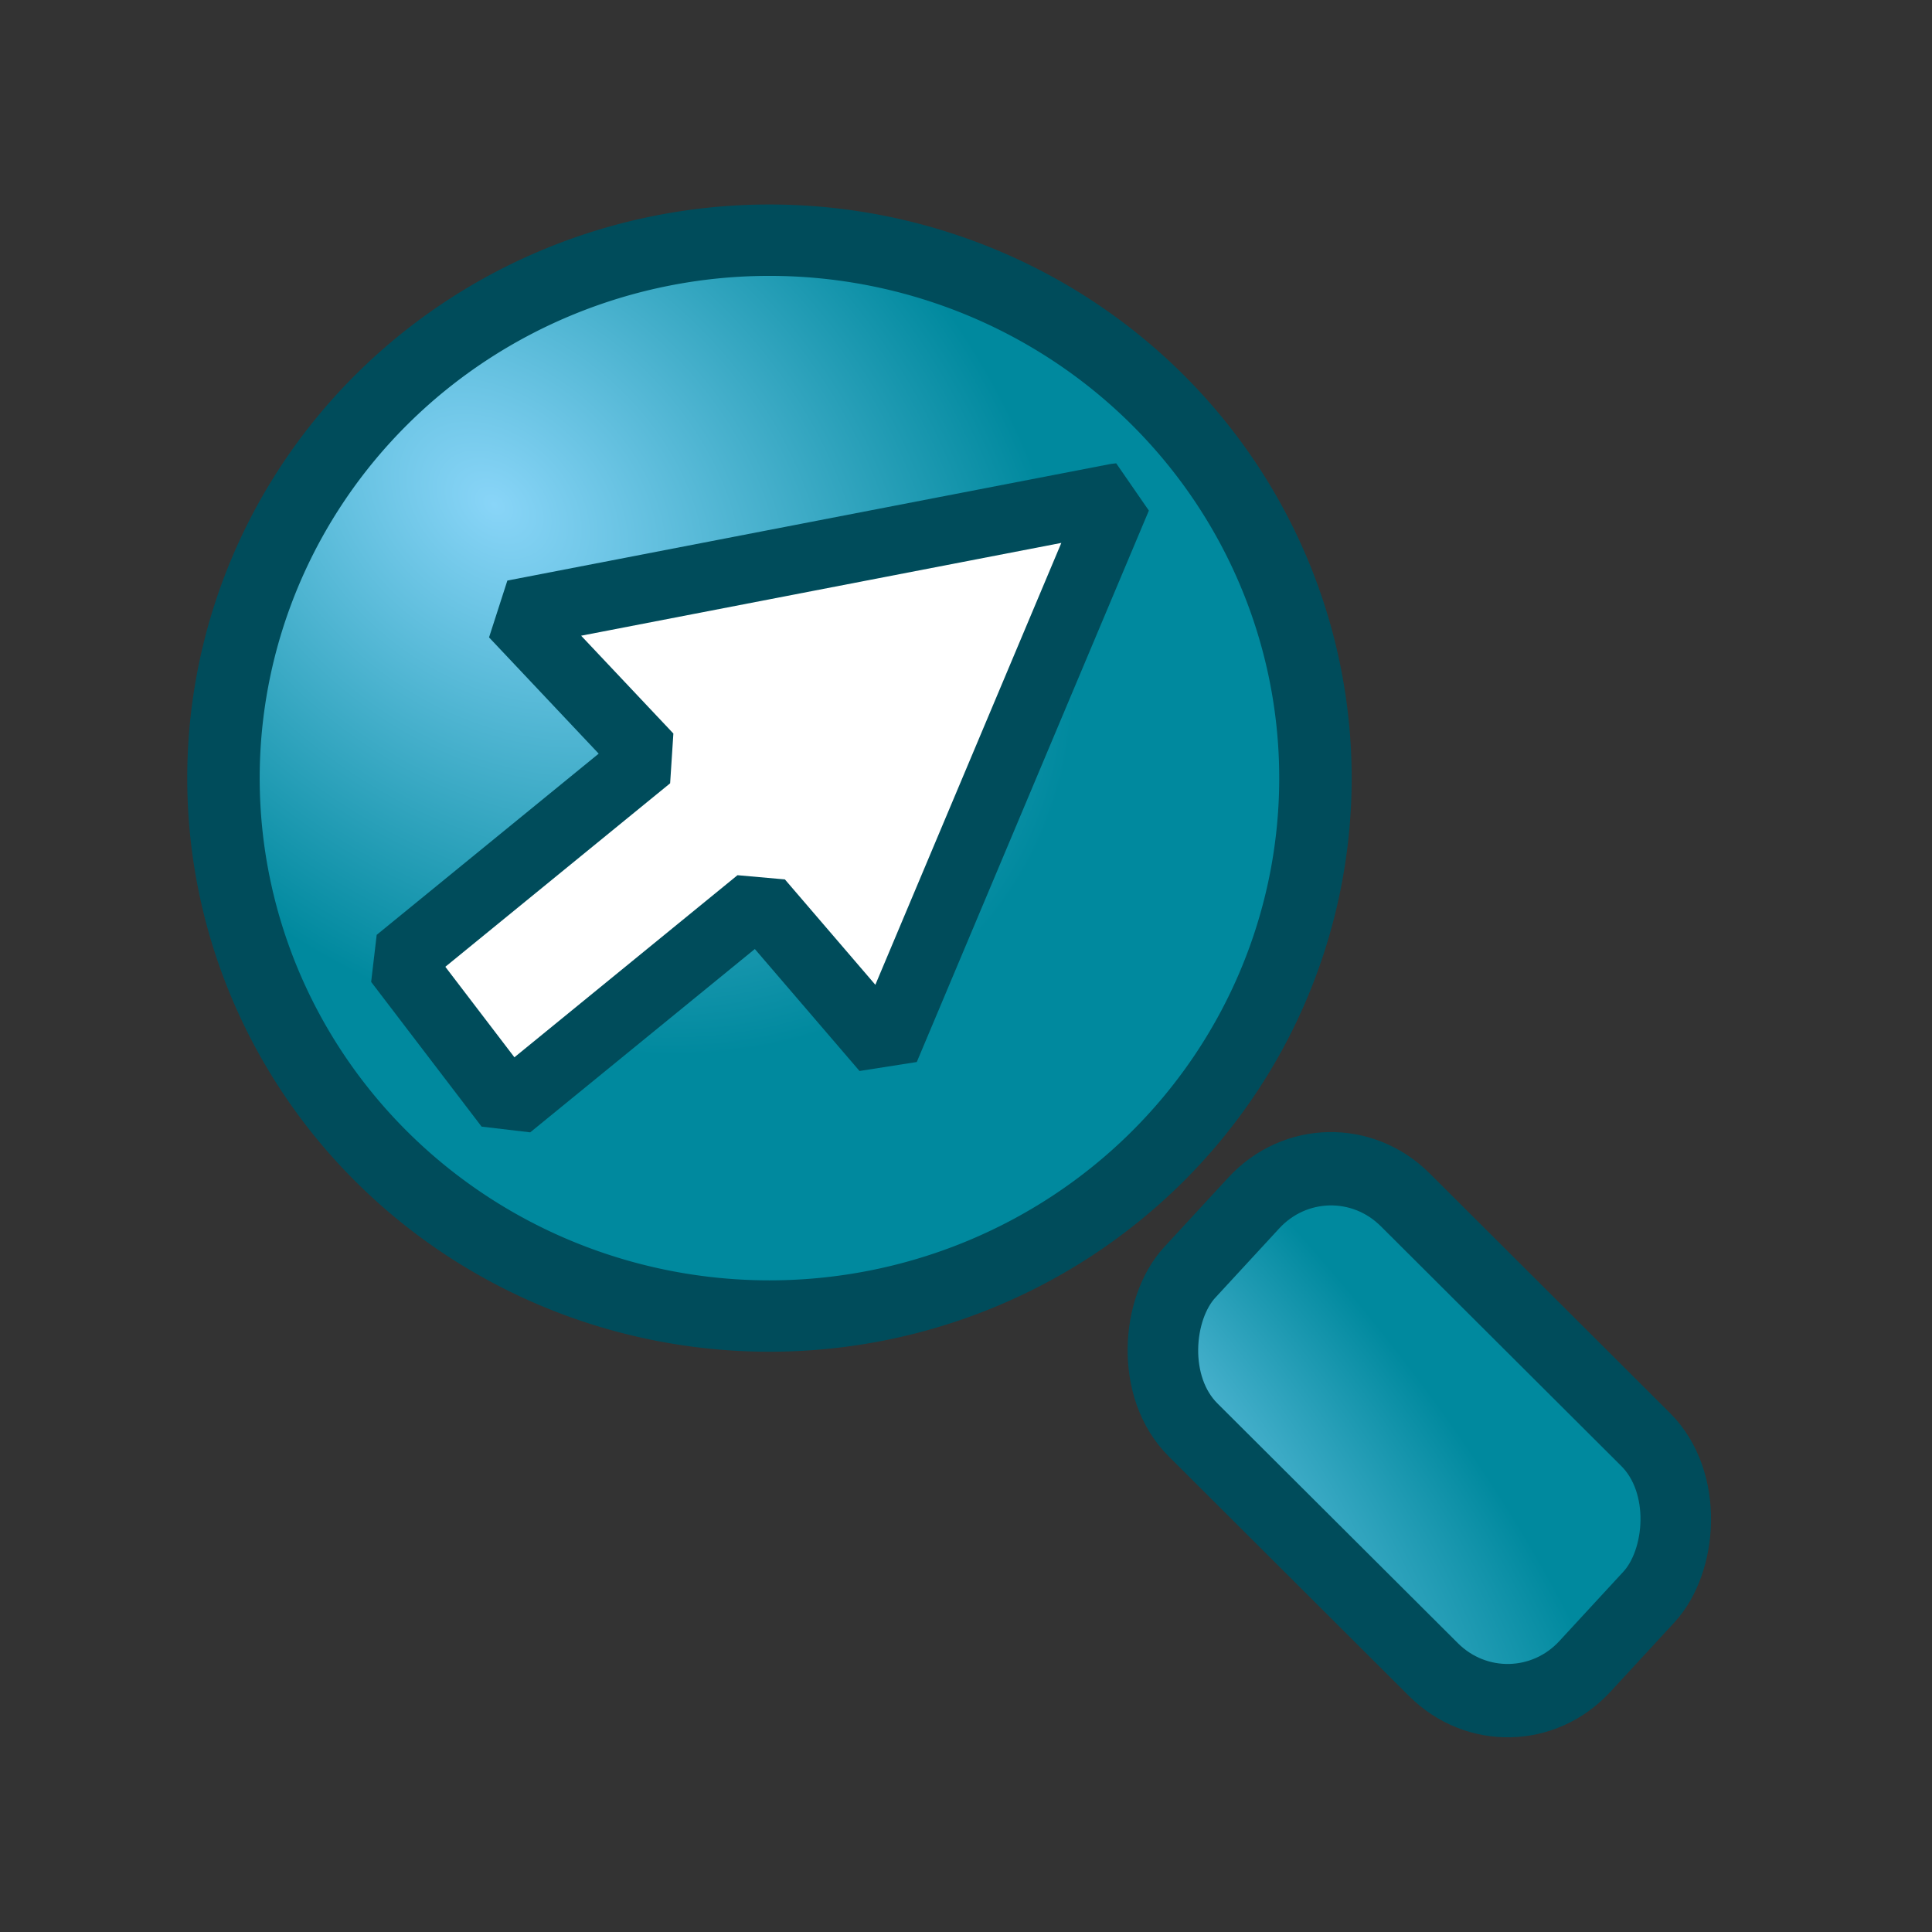 <svg xmlns="http://www.w3.org/2000/svg" height="48" width="48" version="1.1" xmlns:xlink="http://www.w3.org/1999/xlink">
 <rect width="100%" height="100%" fill="#333333" stroke="none"/>
 <defs>
  <radialGradient id="d" xlink:href="#a" gradientUnits="userSpaceOnUse" cy="6.402" cx="44.287" gradientTransform="matrix(.804 .002 -.005 .297 5.446 5.106)" r="27.987"/>
  <linearGradient id="a">
   <stop stop-color="#89d5f8" offset="0"/>
   <stop stop-color="#00899e" offset="1"/>
  </linearGradient>
  <radialGradient id="e" xlink:href="#a" gradientUnits="userSpaceOnUse" cy="17.388" cx="18.195" gradientTransform="matrix(-.374 .424 -.583 -.514 35.158 16.986)" r="27.987"/>
 </defs>
 <g stroke-linejoin="bevel" stroke="#004c5b">
  <path style="color:#000000" d="m45.608 25.019a18.208 18.208 0 1 1 -36.416 0 18.208 18.208 0 1 1 36.416 0z" transform="matrix(.745 0 0 .734 -1.296 .968)" stroke-width="2.416" fill="url(#e)"/>
  <rect style="color:#000000" stroke-width="1.788" transform="matrix(.708 .706 -.678 .735 0 0)" ry="2.714" width="13.866" y="-3.547" x="43.2" height="7.776" fill="url(#d)"/>
  <path stroke-width="1.693" fill="#fff" d="m27.761 12.357-14.995 2.898 3.348 3.55-6.22 5.077 2.744 3.595 6.22-5.077 3.139 3.657 5.766-13.7z"/>
 </g>
</svg>
